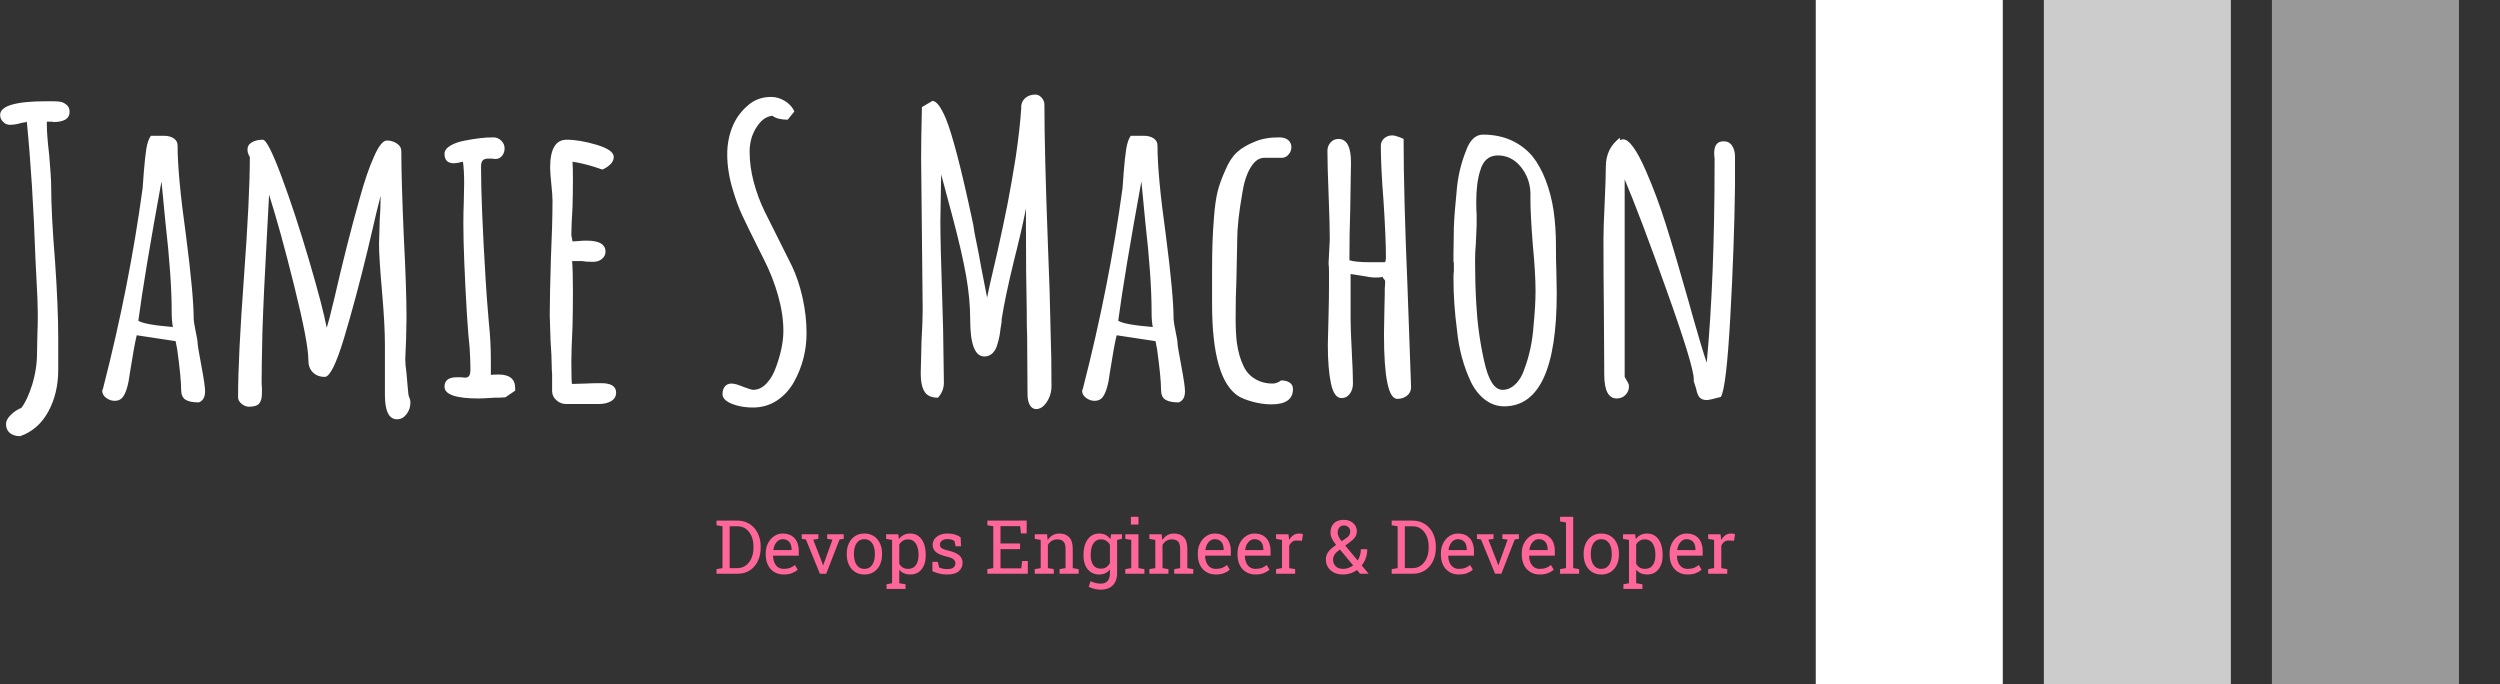 <svg viewBox="0 0 569.875 155.972" height="108.252" width="395.52"><rect x="0" y="0" width="569.875" height="155.972" fill="#333333" stroke="none"/><g transform="matrix(1,0,0,1,0,21.556)"><svg viewBox="0 0 395.52 112.86" height="112.86" width="395.52"><g id="textblocktransform"><svg viewBox="0 0 395.52 112.86" height="112.86" width="395.52" id="textblock"><g><svg viewBox="0 0 395.52 77.869" height="77.869" width="395.52"><g transform="matrix(1,0,0,1,0,0)"><svg width="395.52" viewBox="1 -38.75 220.92 43.5" height="77.869" data-palette-color="#ffffff"><path d="M3.55 4.75Q2.75 4.75 2.25 4.35 1.75 3.95 1.75 3.2L1.75 3.2Q1.75 2.65 2.35 2.05 2.95 1.45 3.7 1.15L3.7 1.15Q4.45 0.2 5.08-1.8 5.7-3.8 5.7-5.9L5.7-5.9 5.75-8.35Q5.8-9.4 5.8-10.75L5.8-10.75 5.75-12.8 5.5-17.85Q5.15-27.75 4.4-35.3L4.4-35.3Q4.25-35.2 3.75-35.15L3.75-35.15Q2.95-34.9 2.25-34.9L2.25-34.9Q1.75-34.9 1.38-35.27 1-35.65 1-36.15L1-36.15Q1-37.9 6.95-37.9L6.95-37.9 7.6-37.9Q8.3-37.9 8.7-37.83 9.1-37.75 9.45-37.45L9.45-37.45Q9.85-37.15 9.85-36.55L9.85-36.55Q9.85-35.25 7.75-35.25L7.75-35.25Q7.75-35.25 7.73-35.25 7.7-35.25 7.7-35.3L7.7-35.3 7.6-35.3 6.95-35.3 6.95-34.9Q6.95-33.6 7.25-31.05L7.25-31.05Q7.5-28.15 7.5-27.15L7.5-27.15Q7.5-23.6 8-17.45L8-17.45Q8.4-11.65 8.4-7.7L8.4-7.7 8.4-5.7 8.4-3.7Q8.4-0.7 7.13 1.63 5.85 3.95 3.55 4.75L3.55 4.75ZM26.3 0.45Q25.15 0.45 24.6 0.1 24.05-0.25 24.05-1.2L24.05-1.2Q24.05-2.7 23.55-6.3L23.55-6.3 23.35-7.35 18.4-8.1Q18.1-6.95 17.55-3.45L17.55-3.45Q17.25-1 16.6-0.2L16.6-0.2Q16.25 0.25 15.6 0.25L15.6 0.25Q15 0.25 14.5-0.13 14-0.5 14-1.05L14-1.05 14.1-1.3 14.15-1.5Q17.45-14.35 19.15-26.85L19.15-26.85Q19.15-27.05 19.2-27.53 19.25-28 19.3-28.9L19.3-28.9Q19.45-30.75 19.62-31.85 19.8-32.95 20.2-33.5L20.2-33.5 21.9-33.5Q22.6-33.5 23.1-33.18 23.6-32.85 23.6-32.25L23.6-32.25Q23.6-28.45 24.65-20.95L24.65-20.95Q25.65-13.25 25.65-10.15L25.65-10.15Q25.65-9.85 25.9-8.6L25.9-8.6Q26.15-7.45 26.15-7.1L26.15-7.1Q26.15-6.75 26.65-4.1L26.65-4.1Q27.1-1.7 27.1-1L27.1-1 27.1-0.95Q27.1 0.15 26.3 0.45L26.3 0.45ZM23-9.15Q22.85-9.9 22.85-11L22.85-11Q22.85-15.5 22.05-22.5L22.05-22.5 21.55-27.7Q19.4-15.95 18.6-9.95L18.6-9.95Q19.35-9.45 23-9.15L23-9.15ZM51.55 2.6Q50 2.6 50-0.5L50-0.5 50-3.7 50-6.9Q50-9.4 49.65-13.45L49.65-13.45Q49.25-18 49.25-19.7L49.25-19.7 49.34-22.8Q49.45-24.15 49.45-25.85L49.45-25.85Q49.25-25.2 47.8-18.95L47.8-18.95Q46.34-12.9 44.8-7.75L44.8-7.75Q43.3-2.8 42.34-2.8L42.34-2.8Q41.4-2.8 40.82-3.38 40.25-3.95 40.25-4.95L40.25-4.95Q40.25-7.15 38.47-14.3 36.7-21.45 35.25-26L35.25-26 34.95-20.35Q34.55-13.2 34.4-8.45L34.4-8.45Q34.3-3.85 34.3-2.15L34.3-2.15Q34.3-1.75 34.34-1.4L34.34-1.4 34.34-0.7Q34.34 0.15 34 0.58 33.65 1 32.7 1L32.7 1Q32.2 1 31.75 0.63 31.3 0.25 31.3-0.2L31.3-0.2Q31.3-5.3 32.05-15.5L32.05-15.5Q32.8-25.7 32.8-30.8L32.8-30.8Q32.5-31.25 32.5-31.75L32.5-31.75Q32.5-32.35 33.07-32.68 33.65-33 34.45-33L34.45-33Q35.09-33 36.84-28.3 38.59-23.6 40.34-17.65 42.09-11.7 42.59-9.05L42.59-9.05Q43-10.4 43.25-11.55L43.25-11.55 43.55-12.75Q45.15-19.75 46.75-25.4L46.75-25.4Q47.7-28.85 48.59-30.8L48.59-30.8Q49.5-32.9 50.25-32.9L50.25-32.9Q50.95-32.9 51.52-32.52 52.09-32.15 52.09-31.55L52.09-31.55Q52.09-27.95 52.4-20.75L52.4-20.75Q52.75-14.05 52.75-10.35L52.75-10.35 52.7-7.7 52.59-5.05Q52.59-4.45 52.75-3.25L52.75-3.25 52.9-1.5Q52.95-1.05 52.97-0.8 53-0.55 53-0.5L53-0.5Q53.25 0.15 53.25 0.45L53.25 0.45Q53.25 1.3 52.75 1.95 52.25 2.6 51.55 2.6L51.55 2.6ZM61.94-0.05Q57.59-0.05 57.59-1.55L57.59-1.55Q57.59-2.75 59.14-2.75L59.14-2.75 59.69-2.75 60.19-2.7Q60.59-2.7 60.74-2.95 60.89-3.2 60.89-3.85L60.89-3.85Q60.89-4.7 60.79-6.5L60.79-6.5Q60.64-7.7 60.44-10.8L60.44-10.8Q59.99-18.45 59.99-22.35L59.99-22.35Q59.99-23.75 60.04-24.9L60.04-24.9 60.09-27.45Q60.09-29.1 59.94-30.2L59.94-30.2Q59.14-30 58.79-30L58.79-30Q57.59-30 57.59-31.2L57.59-31.2Q57.59-31.8 58.34-32.25 59.09-32.7 60.24-32.9L60.24-32.9Q62.24-33.3 63.79-33.3L63.79-33.3Q64.39-33.3 64.82-32.88 65.24-32.45 65.24-31.9L65.24-31.9Q65.24-31.35 64.92-30.95 64.59-30.55 64.09-30.55L64.09-30.55Q63.79-30.55 63.59-30.6L63.59-30.6 63.19-30.6Q62.69-30.6 62.47-30.38 62.24-30.15 62.24-29.55L62.24-29.55Q62.24-24.7 62.84-14.95L62.84-14.95Q62.94-13.15 63.24-9.65L63.24-9.65Q63.49-7.35 63.49-4.95L63.49-4.95 63.49-3.05Q63.79-3.1 64.49-3.1L64.49-3.1Q66.59-3.1 66.59-1.35L66.59-1.35 66.59-1.05 65.34-0.2Q65.29-0.2 65.02-0.18 64.74-0.15 63.99-0.15L63.99-0.15Q62.39-0.05 61.94-0.05L61.94-0.05ZM73.04 0.65Q72.39 0.65 71.87 0.2 71.34-0.25 71.29-0.9L71.29-0.9 71.29-2.2 71.29-3.2Q71.24-3.65 71.24-4.25L71.24-4.25Q71.24-5.3 71.09-7.45L71.09-7.45 70.99-10.65Q70.99-13.1 71.14-17.95L71.14-17.95Q71.34-22.3 71.34-25.25L71.34-25.25Q71.34-25.95 71.19-27.35L71.19-27.35Q71.04-28.8 71.04-29.45L71.04-29.45Q71.04-33 73.14-33L73.14-33Q74.79-33 76.97-32.35 79.14-31.7 79.14-30.8L79.14-30.8Q79.14-30.3 78.72-29.88 78.29-29.45 77.69-29.2L77.69-29.2Q75.59-29.95 73.89-30.2L73.89-30.2Q73.94-29.45 73.94-28.05L73.94-28.05Q73.94-26.05 73.89-24.45L73.89-24.45Q73.74-22.05 73.74-20.85L73.74-20.85 73.89-20.05 74.69-20.1Q75.09-20.15 75.69-20.15L75.69-20.15Q78.09-20.15 78.09-18.75L78.09-18.75Q78.09-18.2 77.64-17.82 77.19-17.45 76.49-17.45L76.49-17.45Q75.59-17.45 75.09-17.55L75.09-17.55 73.84-17.55Q73.94-16.25 73.94-13.75L73.94-13.75Q73.94-11.25 73.89-9.25L73.89-9.25Q73.74-6.2 73.74-4.7L73.74-4.7Q73.74-1.9 73.84-1.9L73.84-1.9 75.49-1.95Q76.34-2 77.54-2L77.54-2Q79.44-2 79.44-0.8L79.44-0.8Q79.44-0.1 78.82 0.28 78.19 0.65 77.29 0.65L77.29 0.65 73.04 0.65ZM96.89 1.1Q95.09 1.1 93.79 0.45L93.79 0.45Q92.99 0 92.99-0.6L92.99-0.6Q92.99-1.2 93.29-1.58 93.59-1.95 94.14-1.95L94.14-1.95Q94.64-1.95 95.59-1.55L95.59-1.55Q96.64-1.15 96.89-1.15L96.89-1.15Q97.84-1.15 98.61-1.98 99.39-2.8 99.84-4.15L99.84-4.15Q100.74-6.65 100.74-8.65L100.74-8.65Q100.74-10.8 100.06-13.18 99.39-15.55 98.24-17.8L98.24-17.8 97.44-19.4Q96.19-21.9 95.51-23.35 94.84-24.8 94.34-26.5L94.34-26.5Q93.59-28.9 93.59-31.15L93.59-31.15Q93.59-32.95 94.21-34.55 94.84-36.15 96.09-37.25L96.09-37.25Q97.34-38.45 99.19-38.45L99.19-38.45Q100.09-38.45 100.94-37.93 101.79-37.4 102.14-36.6L102.14-36.6 101.29-35.55Q99.99-35.55 99.34-36.05L99.34-36.05Q98.44-35.95 97.76-35.18 97.09-34.4 96.74-33.4L96.74-33.4Q96.44-32.45 96.44-31.5L96.44-31.5Q96.44-29.6 96.96-27.63 97.49-25.65 98.34-23.9L98.34-23.9 101.84-16.9Q102.69-15.1 103.19-12.85 103.69-10.6 103.69-8.35L103.69-8.35Q103.69-5.05 102.09-2.15L102.09-2.15Q101.24-0.65 99.89 0.23 98.54 1.1 96.89 1.1L96.89 1.1ZM132.93 1.3Q132.43 1.3 132.13 0.8 131.83 0.3 131.83-0.65L131.83-0.65 131.78-8.05Q131.73-9 131.73-11.2L131.73-11.2Q131.63-15.85 131.63-21.7L131.63-21.7 131.63-24.25Q131.18-21.85 130.08-17.5L130.08-17.5Q128.98-13 128.53-10.1L128.53-10.1 128.53-9.8 128.38-8.85Q128.28-7.75 127.88-6.6L127.88-6.6Q127.38-5.4 126.33-5.4L126.33-5.4Q124.53-5.4 124.53-10.1L124.53-10.1Q124.53-12.7 124.01-15.68 123.48-18.65 122.33-23L122.33-23 120.83-28.6 120.73-22.6Q120.73-19.9 120.98-12.3L120.98-12.3 121.08-8.9 121.18-2.05Q121.18-1 120.43-0.15L120.43-0.15Q119.18-0.15 118.71-0.93 118.23-1.7 118.23-3.2L118.23-3.2 118.33-7.3Q118.48-10 118.48-11.35L118.48-11.35 118.38-21 118.28-30.7Q118.28-32.85 118.38-37.15L118.38-37.15 119.73-37.95Q120.13-37.9 120.53-37.38 120.93-36.85 121.43-35.7L121.43-35.7Q122.68-32.6 124.68-23.3L124.68-23.3Q124.98-22 125.08-21.15L125.08-21.15Q125.68-18.25 125.93-16.75L125.93-16.75 126.68-12.9 127.03-14.55 127.98-18.65Q128.78-22.25 129.31-24.95 129.83-27.65 130.33-30.8L130.33-30.8Q130.88-34.55 131.03-37.05L131.03-37.05 131.03-37.35Q131.13-38 131.63-38.38 132.13-38.75 132.83-38.75L132.83-38.75Q133.28-38.75 133.63-38.35 133.98-37.95 133.98-37.5L133.98-37.5Q133.98-31.5 134.43-19.55L134.43-19.55Q134.68-13.7 134.78-8.1L134.78-8.1Q134.88-5.55 134.88-1.65L134.88-1.65Q134.88-0.5 134.28 0.4 133.68 1.3 132.93 1.3L132.93 1.3ZM151.08 0.45Q149.93 0.45 149.38 0.1 148.83-0.25 148.83-1.2L148.83-1.2Q148.83-2.7 148.33-6.3L148.33-6.3 148.13-7.35 143.18-8.1Q142.88-6.95 142.33-3.45L142.33-3.45Q142.03-1 141.38-0.2L141.38-0.2Q141.03 0.25 140.38 0.25L140.38 0.25Q139.78 0.25 139.28-0.13 138.78-0.5 138.78-1.05L138.78-1.05 138.88-1.3 138.93-1.5Q142.23-14.35 143.93-26.85L143.93-26.85Q143.93-27.05 143.98-27.53 144.03-28 144.08-28.9L144.08-28.9Q144.23-30.75 144.4-31.85 144.58-32.95 144.98-33.5L144.98-33.5 146.68-33.5Q147.38-33.5 147.88-33.18 148.38-32.85 148.38-32.25L148.38-32.25Q148.38-28.45 149.43-20.95L149.43-20.95Q150.43-13.25 150.43-10.15L150.43-10.15Q150.43-9.85 150.68-8.6L150.68-8.6Q150.93-7.45 150.93-7.1L150.93-7.1Q150.93-6.75 151.43-4.1L151.43-4.1Q151.88-1.7 151.88-1L151.88-1 151.88-0.95Q151.88 0.15 151.08 0.45L151.08 0.45ZM147.78-9.15Q147.63-9.9 147.63-11L147.63-11Q147.63-15.5 146.83-22.5L146.83-22.5 146.33-27.7Q144.18-15.95 143.38-9.95L143.38-9.95Q144.13-9.45 147.78-9.15L147.78-9.15ZM162.88 0.7Q161.78 0.7 160.55 0.38 159.33 0.05 158.68-0.35L158.68-0.35Q155.33-2.5 155.33-12.1L155.33-12.1 155.33-13.45 155.33-15 155.33-16.2Q155.33-18.2 155.38-19.78 155.43-21.35 155.58-23.2L155.58-23.2Q155.73-25.15 156.03-26.38 156.33-27.6 157.03-29.15L157.03-29.15Q157.63-30.6 158.5-31.4 159.38-32.2 160.78-32.75L160.78-32.75Q162.03-33.3 163.88-33.3L163.88-33.3Q164.63-33.3 165.03-32.95 165.43-32.6 165.43-32.05L165.43-32.05Q165.43-31.55 165.1-31.15 164.78-30.75 164.33-30.7L164.33-30.7 161.98-30.7Q160.98-30.7 160.23-29.45 159.48-28.2 159.18-26.2L159.18-26.2Q158.53-22.5 158.53-20.2L158.53-20.2 158.53-19.95 158.43-15.15Q158.33-13 158.33-10.3L158.33-10.3Q158.33-8.4 158.48-7.2L158.48-7.2Q158.73-5.4 159.33-4.2L159.33-4.2Q159.93-2.85 161.38-2.25L161.38-2.25Q162.13-1.95 163.03-1.95L163.03-1.95Q163.58-1.95 164.13-2.35L164.13-2.35Q164.78-2.35 165.2-2.08 165.63-1.8 165.63-1.25L165.63-1.25Q165.63 0.7 162.88 0.7L162.88 0.7ZM178.92 0Q177.22 0 177.22-8.25L177.22-8.25 177.27-11.1 177.32-13.4 177.32-13.55 177.32-14.05Q177.37-14.45 177.37-15L177.37-15Q177.37-15.1 177.22-15.25L177.22-15.25Q177.07-15.4 177.07-15.5L177.07-15.5 177.07-15.55Q176.82-15.45 176.17-15.45L176.17-15.45Q175.52-15.45 174.57-15.65L174.57-15.65Q174.27-15.7 172.97-15.9L172.97-15.9 172.97-10.15Q172.97-8.85 173.12-6.05L173.12-6.05Q173.27-3.3 173.27-1.95L173.27-1.95Q173.27-1.2 172.87-0.65 172.47-0.1 171.82-0.1L171.82-0.1Q170.87-0.1 170.47-1.95L170.47-1.95Q170.07-3.85 170.07-6.9L170.07-6.9 170.17-10.95Q170.22-12.65 170.22-14.55L170.22-14.55 170.22-15.4 170.22-16.1Q170.22-16.9 170.17-17.15L170.17-17.15 170.17-17.4 170.32-20.3Q170.32-22.2 170.17-25.95L170.17-25.95Q170.02-29.7 170.02-31.6L170.02-31.6Q170.02-32.2 170.42-32.65 170.82-33.1 171.42-33.1L171.42-33.1Q173.02-33.1 173.02-30.1L173.02-30.1 172.92-23.9Q172.82-21.1 172.82-17.65L172.82-17.65Q173.57-17.4 175.52-17.4L175.52-17.4 177.37-17.4Q177.47-17.7 177.47-18L177.47-18Q177.47-20.4 177.17-25.1L177.17-25.1Q176.82-29.5 176.82-32.25L176.82-32.25Q176.82-32.8 177.25-33.18 177.67-33.55 178.27-33.55L178.27-33.55Q178.62-33.55 179.27-33.3L179.27-33.3 179.72-33.1Q179.72-26 180.22-14.15L180.22-14.15 180.67-1.5Q180.67-0.8 180.15-0.4 179.62 0 178.92 0L178.92 0ZM192.52 0.95Q191.22 0.95 190.12 0.13 189.02-0.7 188.32-2.1L188.32-2.1Q186.87-5.15 186.52-8.75L186.52-8.75Q186.07-12.15 186.07-15.3L186.07-15.3Q186.07-15.9 186.12-16.3L186.12-16.3 186.12-17.2Q186.12-17.45 186.07-17.45L186.07-17.45 186.07-18.35 186.12-21.85Q186.17-23.45 186.52-26.95L186.52-26.95Q186.77-29.35 187.67-31.6L187.67-31.6Q188.02-32.6 188.57-33.13 189.12-33.65 189.82-33.65L189.82-33.65Q191.82-33.65 193.42-32.93 195.02-32.2 196.12-30.9L196.12-30.9Q197.12-29.65 197.82-27.83 198.52-26 198.82-23.95L198.82-23.95Q199.12-21.85 199.12-19.5L199.12-19.5 199.12-19.1Q199.12-17.55 199.17-16.3L199.17-16.3 199.22-13.45Q199.22 0.95 192.52 0.95L192.52 0.95ZM192.32-1.15Q193.22-1.15 193.97-1.88 194.72-2.6 195.12-3.85L195.12-3.85Q196.07-6.4 196.27-9.35L196.27-9.35Q196.52-11.9 196.52-13.75L196.52-13.75Q196.52-16 196.17-19.65L196.17-19.65Q195.87-23.5 195.87-25.4L195.87-25.4 195.87-26.3Q195.77-28.2 194.6-29.6 193.42-31 191.72-31L191.72-31Q190.02-31 189.47-29.05L189.47-29.05Q188.97-27.5 188.97-25.05L188.97-25.05Q188.97-24.1 189.02-23.45L189.02-23.45 189.02-22.1 188.92-19.8Q188.82-18.75 188.82-17.5L188.82-17.5Q188.82-14.8 188.97-12.15L188.97-12.15Q189.17-8.4 189.97-4.85L189.97-4.85Q190.77-1.15 192.32-1.15L192.32-1.15ZM218.32 0.15Q217.72 0.15 217.42-0.18 217.12-0.5 216.97-1.3L216.97-1.3 216.67-2.25 216.67-2.35 216.67-2.5Q216.67-4.15 213.24-13.75 209.82-23.35 207.87-27.95L207.87-27.95 207.87-2.8 208.07-2.45Q208.12-2.35 208.27-2.1 208.42-1.85 208.42-1.6L208.42-1.6Q208.42-0.95 207.97-0.5 207.52-0.05 206.87-0.05L206.87-0.05Q205.27-0.05 205.27-3.1L205.27-3.1 205.22-11.65Q205.17-15.5 205.17-20.25L205.17-20.25Q205.17-21.85 205.32-24.9L205.32-24.9Q205.47-28.05 205.47-29.55L205.47-29.55Q205.47-31.9 207.27-33.25L207.27-33.25 207.27-32.95Q207.57-33.05 207.67-33.05L207.67-33.05Q208.82-33.05 210.57-29.05L210.57-29.05Q211.97-25.85 213.09-22.3 214.22-18.75 216.07-12.2L216.07-12.2 216.57-10.4Q217.72-6.35 218.32-4.6L218.32-4.6Q219.32-15.35 219.32-30L219.32-30 219.32-30.65Q219.27-30.95 219.27-31.3L219.27-31.3Q219.27-32.8 220.47-32.8L220.47-32.8Q221.17-32.8 221.54-32.25 221.92-31.7 221.92-30.85L221.92-30.85 221.92-27.1Q221.82-19.4 221.32-10.4 220.82-1.4 220.12-0.25L220.12-0.25Q218.67 0.15 218.32 0.15L218.32 0.15Z" opacity="1" transform="matrix(1,0,0,1,0,0)" fill="#ffffff" class="wordmark-text-0" data-fill-palette-color="primary" id="text-0"></path></svg></g></svg></g><g transform="matrix(1,0,0,1,163.31,96.252)"><svg viewBox="0 0 232.21 16.608" height="16.608" width="232.21"><g transform="matrix(1,0,0,1,0,0)"><svg width="232.21" viewBox="1.98 -38.09 681.62 48.76" height="16.608" data-palette-color="#ff6699"><path d="M16.14 0L1.98 0 1.98-3.08 5.96-3.76 5.96-31.76 1.98-32.45 1.98-35.55 5.96-35.55 15.89-35.55Q20.61-35.55 24.11-33.3 27.61-31.05 29.57-27.12 31.52-23.19 31.52-18.14L31.52-18.14 31.52-17.38Q31.52-12.45 29.64-8.51 27.76-4.57 24.3-2.28 20.85 0 16.14 0L16.14 0ZM10.77-31.76L10.77-3.76 15.89-3.76Q19.26-3.76 21.68-5.6 24.1-7.45 25.4-10.53 26.71-13.62 26.71-17.38L26.71-17.38 26.71-18.19Q26.71-22.07 25.4-25.13 24.1-28.2 21.68-29.98 19.26-31.76 15.89-31.76L15.89-31.76 10.77-31.76ZM46.95 0.51L46.95 0.51Q43.28 0.51 40.57-1.16 37.86-2.83 36.39-5.81 34.91-8.79 34.91-12.7L34.91-12.7 34.91-13.77Q34.91-17.53 36.46-20.5 38.01-23.46 40.59-25.18 43.16-26.9 46.21-26.9L46.21-26.9Q49.78-26.9 52.18-25.44 54.59-23.97 55.81-21.33 57.03-18.68 57.03-15.09L57.03-15.09 57.03-12.08 39.89-12.08 39.82-11.96Q39.87-9.42 40.71-7.46 41.55-5.49 43.14-4.37 44.72-3.25 46.95-3.25L46.95-3.25Q49.39-3.25 51.23-3.94 53.07-4.64 54.42-5.86L54.42-5.86 56.3-2.73Q54.88-1.37 52.55-0.43 50.22 0.51 46.95 0.51ZM39.99-15.97L40.04-15.84 52.22-15.84 52.22-16.48Q52.22-18.38 51.55-19.89 50.88-21.39 49.55-22.25 48.22-23.12 46.21-23.12L46.21-23.12Q44.6-23.12 43.28-22.18 41.97-21.24 41.11-19.63 40.26-18.02 39.99-15.97L39.99-15.97ZM75.39 0L71.16 0 61.76-22.95 59.03-23.32 59.03-26.42 70.11-26.42 70.11-23.32 66.67-22.83 72.53-7.79 73.21-5.66 73.36-5.66 74.14-7.79 79.58-22.83 76.04-23.32 76.04-26.42 87.1-26.42 87.1-23.32 84.32-22.95 75.39 0ZM100.97 0.51L100.97 0.51Q97.31 0.51 94.66-1.21 92.01-2.93 90.57-5.97 89.13-9.01 89.13-12.92L89.13-12.92 89.13-13.45Q89.13-17.36 90.57-20.4 92.01-23.44 94.66-25.17 97.31-26.9 100.92-26.9L100.92-26.9Q104.58-26.9 107.23-25.17 109.88-23.44 111.32-20.41 112.76-17.38 112.76-13.45L112.76-13.45 112.76-12.92Q112.76-8.98 111.32-5.94 109.88-2.91 107.24-1.2 104.61 0.51 100.97 0.51ZM100.97-3.25L100.97-3.25Q103.26-3.25 104.81-4.5 106.36-5.76 107.16-7.95 107.95-10.13 107.95-12.92L107.95-12.92 107.95-13.45Q107.95-16.24 107.16-18.42 106.36-20.61 104.8-21.86 103.24-23.12 100.92-23.12L100.92-23.12Q98.63-23.12 97.06-21.86 95.5-20.61 94.72-18.42 93.94-16.24 93.94-13.45L93.94-13.45 93.94-12.92Q93.94-10.13 94.72-7.95 95.5-5.76 97.08-4.5 98.65-3.25 100.97-3.25ZM128.48 10.16L115.74 10.16 115.74 7.06 119.47 6.37 119.47-22.63 115.49-23.32 115.49-26.42 123.6-26.42 124.04-23.19Q125.36-25 127.25-25.95 129.14-26.9 131.63-26.9L131.63-26.9Q134.9-26.9 137.22-25.13 139.54-23.36 140.76-20.18 141.98-16.99 141.98-12.72L141.98-12.72 141.98-12.21Q141.98-8.4 140.75-5.54 139.52-2.69 137.22-1.09 134.93 0.51 131.7 0.51L131.7 0.51Q129.26 0.51 127.42-0.31 125.58-1.12 124.28-2.73L124.28-2.73 124.28 6.37 128.48 7.06 128.48 10.16ZM130.21-3.25L130.21-3.25Q133.63-3.25 135.39-5.74 137.15-8.23 137.15-12.21L137.15-12.21 137.15-12.72Q137.15-15.75 136.37-18.05 135.59-20.36 134.04-21.68 132.49-23 130.17-23L130.17-23Q128.12-23 126.65-22.07 125.19-21.14 124.28-19.53L124.28-19.53 124.28-6.67Q125.19-5.03 126.64-4.14 128.09-3.25 130.21-3.25ZM156.38 0.51L156.38 0.51Q153.72 0.51 151.4-0.02 149.08-0.56 146.47-1.68L146.47-1.68 146.42-7.96 150.06-7.96 150.96-4.17Q152.33-3.61 153.61-3.36 154.89-3.1 156.38-3.1L156.38-3.1Q159.31-3.1 160.58-4.22 161.85-5.35 161.85-7.01L161.85-7.01Q161.85-8.57 160.57-9.66 159.29-10.74 155.92-11.5L155.92-11.5Q151.13-12.6 148.88-14.44 146.62-16.28 146.62-19.36L146.62-19.36Q146.62-21.51 147.86-23.21 149.11-24.9 151.33-25.9 153.55-26.9 156.51-26.9L156.51-26.9Q159.51-26.9 161.65-26.22 163.78-25.54 165.37-24.39L165.37-24.39 165.61-18.36 162-18.36 161.22-21.88Q160.36-22.51 159.19-22.85 158.02-23.19 156.51-23.19L156.51-23.19Q154.26-23.19 152.86-22.14 151.45-21.09 151.45-19.51L151.45-19.51Q151.45-18.58 151.86-17.9 152.26-17.21 153.41-16.66 154.55-16.11 156.77-15.58L156.77-15.58Q162.29-14.28 164.48-12.28 166.66-10.28 166.66-7.35L166.66-7.35Q166.66-4 164.18-1.75 161.71 0.51 156.38 0.51ZM210.31 0L183.23 0 183.23-3.08 187.21-3.76 187.21-31.76 183.23-32.45 183.23-35.55 209.55-35.55 209.55-27 205.7-27 205.16-31.84 192.02-31.84 192.02-20.26 205.13-20.26 205.13-16.48 192.02-16.48 192.02-3.61 205.94-3.61 206.48-8.52 210.31-8.52 210.31 0ZM227.71 0L214.95 0 214.95-3.08 218.93-3.76 218.93-22.63 214.95-23.32 214.95-26.42 223.22-26.42 223.56-22.49Q224.88-24.58 226.87-25.74 228.86-26.9 231.4-26.9L231.4-26.9Q235.67-26.9 238.02-24.4 240.36-21.9 240.36-16.67L240.36-16.67 240.36-3.76 244.34-3.08 244.34 0 231.57 0 231.57-3.08 235.55-3.76 235.55-16.58Q235.55-20.07 234.17-21.53 232.79-23 229.96-23L229.96-23Q227.89-23 226.29-22 224.69-21 223.73-19.26L223.73-19.26 223.73-3.76 227.71-3.08 227.71 0ZM259.08 10.67L259.08 10.67Q257.18 10.67 254.96 10.14 252.74 9.62 251.05 8.72L251.05 8.72 252.3 4.98Q253.64 5.69 255.47 6.15 257.3 6.62 259.04 6.62L259.04 6.62Q262.26 6.62 263.76 4.81 265.26 3 265.26-0.34L265.26-0.34 265.26-2.86Q263.97-1.2 262.16-0.34 260.35 0.51 258.01 0.51L258.01 0.51Q254.79 0.51 252.44-1.09 250.1-2.69 248.84-5.55 247.58-8.42 247.58-12.21L247.58-12.21 247.58-12.72Q247.58-16.97 248.84-20.17 250.1-23.36 252.44-25.13 254.79-26.9 258.06-26.9L258.06-26.9Q260.55-26.9 262.43-25.93 264.31-24.95 265.58-23.1L265.58-23.1 266.02-26.42 270.07-26.42 270.07-0.34Q270.07 3.08 268.79 5.54 267.51 8.01 265.05 9.34 262.6 10.67 259.08 10.67ZM259.21-3.39L259.21-3.39Q261.38-3.39 262.84-4.38 264.31-5.37 265.26-7.18L265.26-7.18 265.26-19.34Q264.33-21.02 262.84-22.01 261.35-23 259.25-23L259.25-23Q256.96-23 255.43-21.68 253.91-20.36 253.15-18.05 252.39-15.75 252.39-12.72L252.39-12.72 252.39-12.21Q252.39-8.23 254.08-5.81 255.76-3.39 259.21-3.39ZM273.34-23.34L269.34-22.49 267.46-26.42 273.34-26.42 273.34-23.34ZM288.33 0L275.56 0 275.56-3.08 279.54-3.76 279.54-22.63 275.56-23.32 275.56-26.42 284.35-26.42 284.35-3.76 288.33-3.08 288.33 0ZM284.35-32.93L279.3-32.93 279.3-38.09 284.35-38.09 284.35-32.93ZM304.42 0L291.65 0 291.65-3.08 295.63-3.76 295.63-22.63 291.65-23.32 291.65-26.42 299.92-26.42 300.27-22.49Q301.58-24.58 303.57-25.74 305.56-26.9 308.1-26.9L308.1-26.9Q312.37-26.9 314.72-24.4 317.06-21.9 317.06-16.67L317.06-16.67 317.06-3.76 321.04-3.08 321.04 0 308.27 0 308.27-3.08 312.25-3.76 312.25-16.58Q312.25-20.07 310.87-21.53 309.49-23 306.66-23L306.66-23Q304.59-23 302.99-22 301.39-21 300.44-19.26L300.44-19.26 300.44-3.76 304.42-3.08 304.42 0ZM336.1 0.51L336.1 0.51Q332.44 0.51 329.73-1.16 327.02-2.83 325.54-5.81 324.07-8.79 324.07-12.7L324.07-12.7 324.07-13.77Q324.07-17.53 325.62-20.5 327.17-23.46 329.74-25.18 332.32-26.9 335.37-26.9L335.37-26.9Q338.93-26.9 341.34-25.44 343.74-23.97 344.97-21.33 346.19-18.68 346.19-15.09L346.19-15.09 346.19-12.08 329.05-12.08 328.97-11.96Q329.02-9.42 329.87-7.46 330.71-5.49 332.29-4.37 333.88-3.25 336.1-3.25L336.1-3.25Q338.54-3.25 340.39-3.94 342.23-4.64 343.57-5.86L343.57-5.86 345.45-2.73Q344.04-1.37 341.71-0.43 339.37 0.51 336.1 0.51ZM329.14-15.97L329.19-15.84 341.38-15.84 341.38-16.48Q341.38-18.38 340.7-19.89 340.03-21.39 338.7-22.25 337.37-23.12 335.37-23.12L335.37-23.12Q333.76-23.12 332.44-22.18 331.12-21.24 330.27-19.63 329.41-18.02 329.14-15.97L329.14-15.97ZM362.69 0.51L362.69 0.51Q359.03 0.51 356.32-1.16 353.61-2.83 352.13-5.81 350.65-8.79 350.65-12.7L350.65-12.7 350.65-13.77Q350.65-17.53 352.2-20.5 353.75-23.46 356.33-25.18 358.9-26.9 361.95-26.9L361.95-26.9Q365.52-26.9 367.92-25.44 370.33-23.97 371.55-21.33 372.77-18.68 372.77-15.09L372.77-15.09 372.77-12.08 355.63-12.08 355.56-11.96Q355.61-9.42 356.45-7.46 357.29-5.49 358.88-4.37 360.47-3.25 362.69-3.25L362.69-3.25Q365.13-3.25 366.97-3.94 368.82-4.64 370.16-5.86L370.16-5.86 372.04-2.73Q370.62-1.37 368.29-0.43 365.96 0.51 362.69 0.51ZM355.73-15.97L355.78-15.84 367.96-15.84 367.96-16.48Q367.96-18.38 367.29-19.89 366.62-21.39 365.29-22.25 363.96-23.12 361.95-23.12L361.95-23.12Q360.34-23.12 359.03-22.18 357.71-21.24 356.85-19.63 356-18.02 355.73-15.97L355.73-15.97ZM389.22 0L376.45 0 376.45-3.08 380.43-3.76 380.43-22.63 376.45-23.32 376.45-26.42 384.73-26.42 385.15-23.05 385.19-22.58Q386.32-24.61 387.97-25.76 389.61-26.9 391.74-26.9L391.74-26.9Q392.49-26.9 393.29-26.77 394.08-26.64 394.42-26.51L394.42-26.51 393.79-22.05 390.44-22.24Q388.54-22.36 387.25-21.37 385.95-20.39 385.24-18.73L385.24-18.73 385.24-3.76 389.22-3.08 389.22 0ZM421.35 0.51L421.35 0.51Q417.83 0.51 415.23-0.77 412.63-2.05 411.2-4.32 409.77-6.59 409.77-9.57L409.77-9.57Q409.77-12.5 411.43-14.7 413.09-16.89 416.39-19.12L416.39-19.12Q416.46-19.17 416.52-19.2 416.59-19.24 416.63-19.26L416.63-19.26Q414.73-21.68 413.8-23.57 412.88-25.46 412.88-27.47L412.88-27.47Q412.88-30.22 413.95-32.14 415.02-34.06 417.03-35.06 419.03-36.06 421.81-36.06L421.81-36.06Q424.4-36.06 426.35-35.03 428.3-34.01 429.4-32.3 430.5-30.59 430.5-28.49L430.5-28.49Q430.5-26.1 429.22-24.35 427.94-22.61 425.42-20.78L425.42-20.78 422.76-18.82 431.06-8.84Q432.06-10.42 432.63-12.35 433.19-14.28 433.19-16.43L433.19-16.43 437.48-16.43Q437.48-13.23 436.53-10.5 435.58-7.76 433.77-5.59L433.77-5.59 438.29-0.12 438.24 0 432.65 0 430.58-2.49Q428.62-1.03 426.25-0.26 423.89 0.51 421.35 0.51ZM421.35-3.25L421.35-3.25Q423.1-3.25 424.81-3.85 426.52-4.44 428.04-5.57L428.04-5.57 419.22-16.19 418.25-15.48Q416.02-13.82 415.3-12.3 414.58-10.79 414.58-9.57L414.58-9.57Q414.58-6.81 416.32-5.03 418.05-3.25 421.35-3.25ZM420.32-21.75L420.32-21.75 423.69-24.07Q425.08-25 425.58-26.09 426.08-27.17 426.08-28.49L426.08-28.49Q426.08-29.98 424.9-31.13 423.71-32.28 421.81-32.28L421.81-32.28Q419.83-32.28 418.76-30.9 417.68-29.52 417.68-27.51L417.68-27.51Q417.68-26.22 418.34-24.82 419-23.41 420.32-21.75ZM468 0L453.84 0 453.84-3.08 457.82-3.76 457.82-31.76 453.84-32.45 453.84-35.55 457.82-35.55 467.75-35.55Q472.46-35.55 475.97-33.3 479.47-31.05 481.42-27.12 483.38-23.19 483.38-18.14L483.38-18.14 483.38-17.38Q483.38-12.45 481.5-8.51 479.62-4.57 476.16-2.28 472.71 0 468 0L468 0ZM462.63-31.76L462.63-3.76 467.75-3.76Q471.12-3.76 473.54-5.6 475.96-7.45 477.26-10.53 478.57-13.62 478.57-17.38L478.57-17.38 478.57-18.19Q478.57-22.07 477.26-25.13 475.96-28.2 473.54-29.98 471.12-31.76 467.75-31.76L467.75-31.76 462.63-31.76ZM498.81 0.51L498.81 0.51Q495.14 0.51 492.43-1.16 489.72-2.83 488.25-5.81 486.77-8.79 486.77-12.7L486.77-12.7 486.77-13.77Q486.77-17.53 488.32-20.5 489.87-23.46 492.45-25.18 495.02-26.9 498.07-26.9L498.07-26.9Q501.64-26.9 504.04-25.44 506.45-23.97 507.67-21.33 508.89-18.68 508.89-15.09L508.89-15.09 508.89-12.08 491.75-12.08 491.68-11.96Q491.72-9.42 492.57-7.46 493.41-5.49 495-4.37 496.58-3.25 498.81-3.25L498.81-3.25Q501.25-3.25 503.09-3.94 504.93-4.64 506.28-5.86L506.28-5.86 508.16-2.73Q506.74-1.37 504.41-0.43 502.08 0.51 498.81 0.51ZM491.85-15.97L491.9-15.84 504.08-15.84 504.08-16.48Q504.08-18.38 503.41-19.89 502.74-21.39 501.41-22.25 500.07-23.12 498.07-23.12L498.07-23.12Q496.46-23.12 495.14-22.18 493.82-21.24 492.97-19.63 492.12-18.02 491.85-15.97L491.85-15.97ZM527.24 0L523.02 0 513.62-22.95 510.89-23.32 510.89-26.42 521.97-26.42 521.97-23.32 518.53-22.83 524.39-7.79 525.07-5.66 525.22-5.66 526-7.79 531.44-22.83 527.9-23.32 527.9-26.42 538.96-26.42 538.96-23.32 536.18-22.95 527.24 0ZM552.93 0.51L552.93 0.51Q549.26 0.51 546.55-1.16 543.84-2.83 542.37-5.81 540.89-8.79 540.89-12.7L540.89-12.7 540.89-13.77Q540.89-17.53 542.44-20.5 543.99-23.46 546.57-25.18 549.14-26.9 552.19-26.9L552.19-26.9Q555.76-26.9 558.16-25.44 560.57-23.97 561.79-21.33 563.01-18.68 563.01-15.09L563.01-15.09 563.01-12.08 545.87-12.08 545.8-11.96Q545.85-9.42 546.69-7.46 547.53-5.49 549.12-4.37 550.7-3.25 552.93-3.25L552.93-3.25Q555.37-3.25 557.21-3.94 559.05-4.64 560.4-5.86L560.4-5.86 562.28-2.73Q560.86-1.37 558.53-0.43 556.2 0.51 552.93 0.51ZM545.97-15.97L546.02-15.84 558.2-15.84 558.2-16.48Q558.2-18.38 557.53-19.89 556.86-21.39 555.53-22.25 554.2-23.12 552.19-23.12L552.19-23.12Q550.58-23.12 549.26-22.18 547.95-21.24 547.09-19.63 546.24-18.02 545.97-15.97L545.97-15.97ZM579.27 0L566.5 0 566.5-3.08 570.48-3.76 570.48-34.3 566.5-34.99 566.5-38.09 575.29-38.09 575.29-3.76 579.27-3.08 579.27 0ZM594.13 0.51L594.13 0.51Q590.47 0.51 587.82-1.21 585.17-2.93 583.73-5.97 582.29-9.01 582.29-12.92L582.29-12.92 582.29-13.45Q582.29-17.36 583.73-20.4 585.17-23.44 587.82-25.17 590.47-26.9 594.08-26.9L594.08-26.9Q597.75-26.9 600.39-25.17 603.04-23.44 604.48-20.41 605.92-17.38 605.92-13.45L605.92-13.45 605.92-12.92Q605.92-8.98 604.48-5.94 603.04-2.91 600.41-1.2 597.77 0.51 594.13 0.51ZM594.13-3.25L594.13-3.25Q596.43-3.25 597.98-4.5 599.53-5.76 600.32-7.95 601.11-10.13 601.11-12.92L601.11-12.92 601.11-13.45Q601.11-16.24 600.32-18.42 599.53-20.61 597.96-21.86 596.4-23.12 594.08-23.12L594.08-23.12Q591.79-23.12 590.23-21.86 588.66-20.61 587.88-18.42 587.1-16.24 587.1-13.45L587.1-13.45 587.1-12.92Q587.1-10.13 587.88-7.95 588.66-5.76 590.24-4.5 591.81-3.25 594.13-3.25ZM621.64 10.16L608.9 10.16 608.9 7.06 612.64 6.37 612.64-22.63 608.66-23.32 608.66-26.42 616.76-26.42 617.2-23.19Q618.52-25 620.41-25.95 622.3-26.9 624.79-26.9L624.79-26.9Q628.06-26.9 630.38-25.13 632.7-23.36 633.92-20.18 635.15-16.99 635.15-12.72L635.15-12.72 635.15-12.21Q635.15-8.4 633.91-5.54 632.68-2.69 630.38-1.09 628.09 0.51 624.87 0.51L624.87 0.51Q622.43 0.51 620.58-0.31 618.74-1.12 617.44-2.73L617.44-2.73 617.44 6.37 621.64 7.06 621.64 10.16ZM623.38-3.25L623.38-3.25Q626.8-3.25 628.55-5.74 630.31-8.23 630.31-12.21L630.31-12.21 630.31-12.72Q630.31-15.75 629.53-18.05 628.75-20.36 627.2-21.68 625.65-23 623.33-23L623.33-23Q621.28-23 619.81-22.07 618.35-21.14 617.44-19.53L617.44-19.53 617.44-6.67Q618.35-5.03 619.8-4.14 621.25-3.25 623.38-3.25ZM651.87 0.51L651.87 0.51Q648.2 0.51 645.49-1.16 642.78-2.83 641.31-5.81 639.83-8.79 639.83-12.7L639.83-12.7 639.83-13.77Q639.83-17.53 641.38-20.5 642.93-23.46 645.51-25.18 648.08-26.9 651.13-26.9L651.13-26.9Q654.7-26.9 657.1-25.44 659.51-23.97 660.73-21.33 661.95-18.68 661.95-15.09L661.95-15.09 661.95-12.08 644.81-12.08 644.74-11.96Q644.79-9.42 645.63-7.46 646.47-5.49 648.06-4.37 649.64-3.25 651.87-3.25L651.87-3.25Q654.31-3.25 656.15-3.94 657.99-4.64 659.34-5.86L659.34-5.86 661.22-2.73Q659.8-1.37 657.47-0.43 655.14 0.51 651.87 0.51ZM644.91-15.97L644.96-15.84 657.14-15.84 657.14-16.48Q657.14-18.38 656.47-19.89 655.8-21.39 654.47-22.25 653.14-23.12 651.13-23.12L651.13-23.12Q649.52-23.12 648.2-22.18 646.89-21.24 646.03-19.63 645.18-18.02 644.91-15.97L644.91-15.97ZM678.4 0L665.63 0 665.63-3.08 669.61-3.76 669.61-22.63 665.63-23.32 665.63-26.42 673.91-26.42 674.32-23.05 674.37-22.58Q675.5-24.61 677.14-25.76 678.79-26.9 680.92-26.9L680.92-26.9Q681.67-26.9 682.47-26.77 683.26-26.64 683.6-26.51L683.6-26.51 682.97-22.05 679.62-22.24Q677.72-22.36 676.42-21.37 675.13-20.39 674.42-18.73L674.42-18.73 674.42-3.76 678.4-3.08 678.4 0Z" opacity="1" transform="matrix(1,0,0,1,0,0)" fill="#ff6699" class="slogan-text-1" data-fill-palette-color="secondary" id="text-1"></path></svg></g></svg></g></svg></g></svg></g><g transform="matrix(1,0,0,1,413.903,0)"><svg viewBox="0 0 155.972 155.972" height="155.972" width="155.972"><g data-palette-color="#ffffff"><rect width="42.632" height="155.972" fill="#ffffff" stroke="transparent" data-fill-palette-color="accent" x="0" fill-opacity="1"></rect><rect width="42.632" height="155.972" fill="#ffffff" stroke="transparent" data-fill-palette-color="accent" x="51.991" fill-opacity="0.75"></rect><rect width="42.632" height="155.972" fill="#ffffff" stroke="transparent" data-fill-palette-color="accent" x="103.981" fill-opacity="0.5"></rect></g></svg></g></svg>